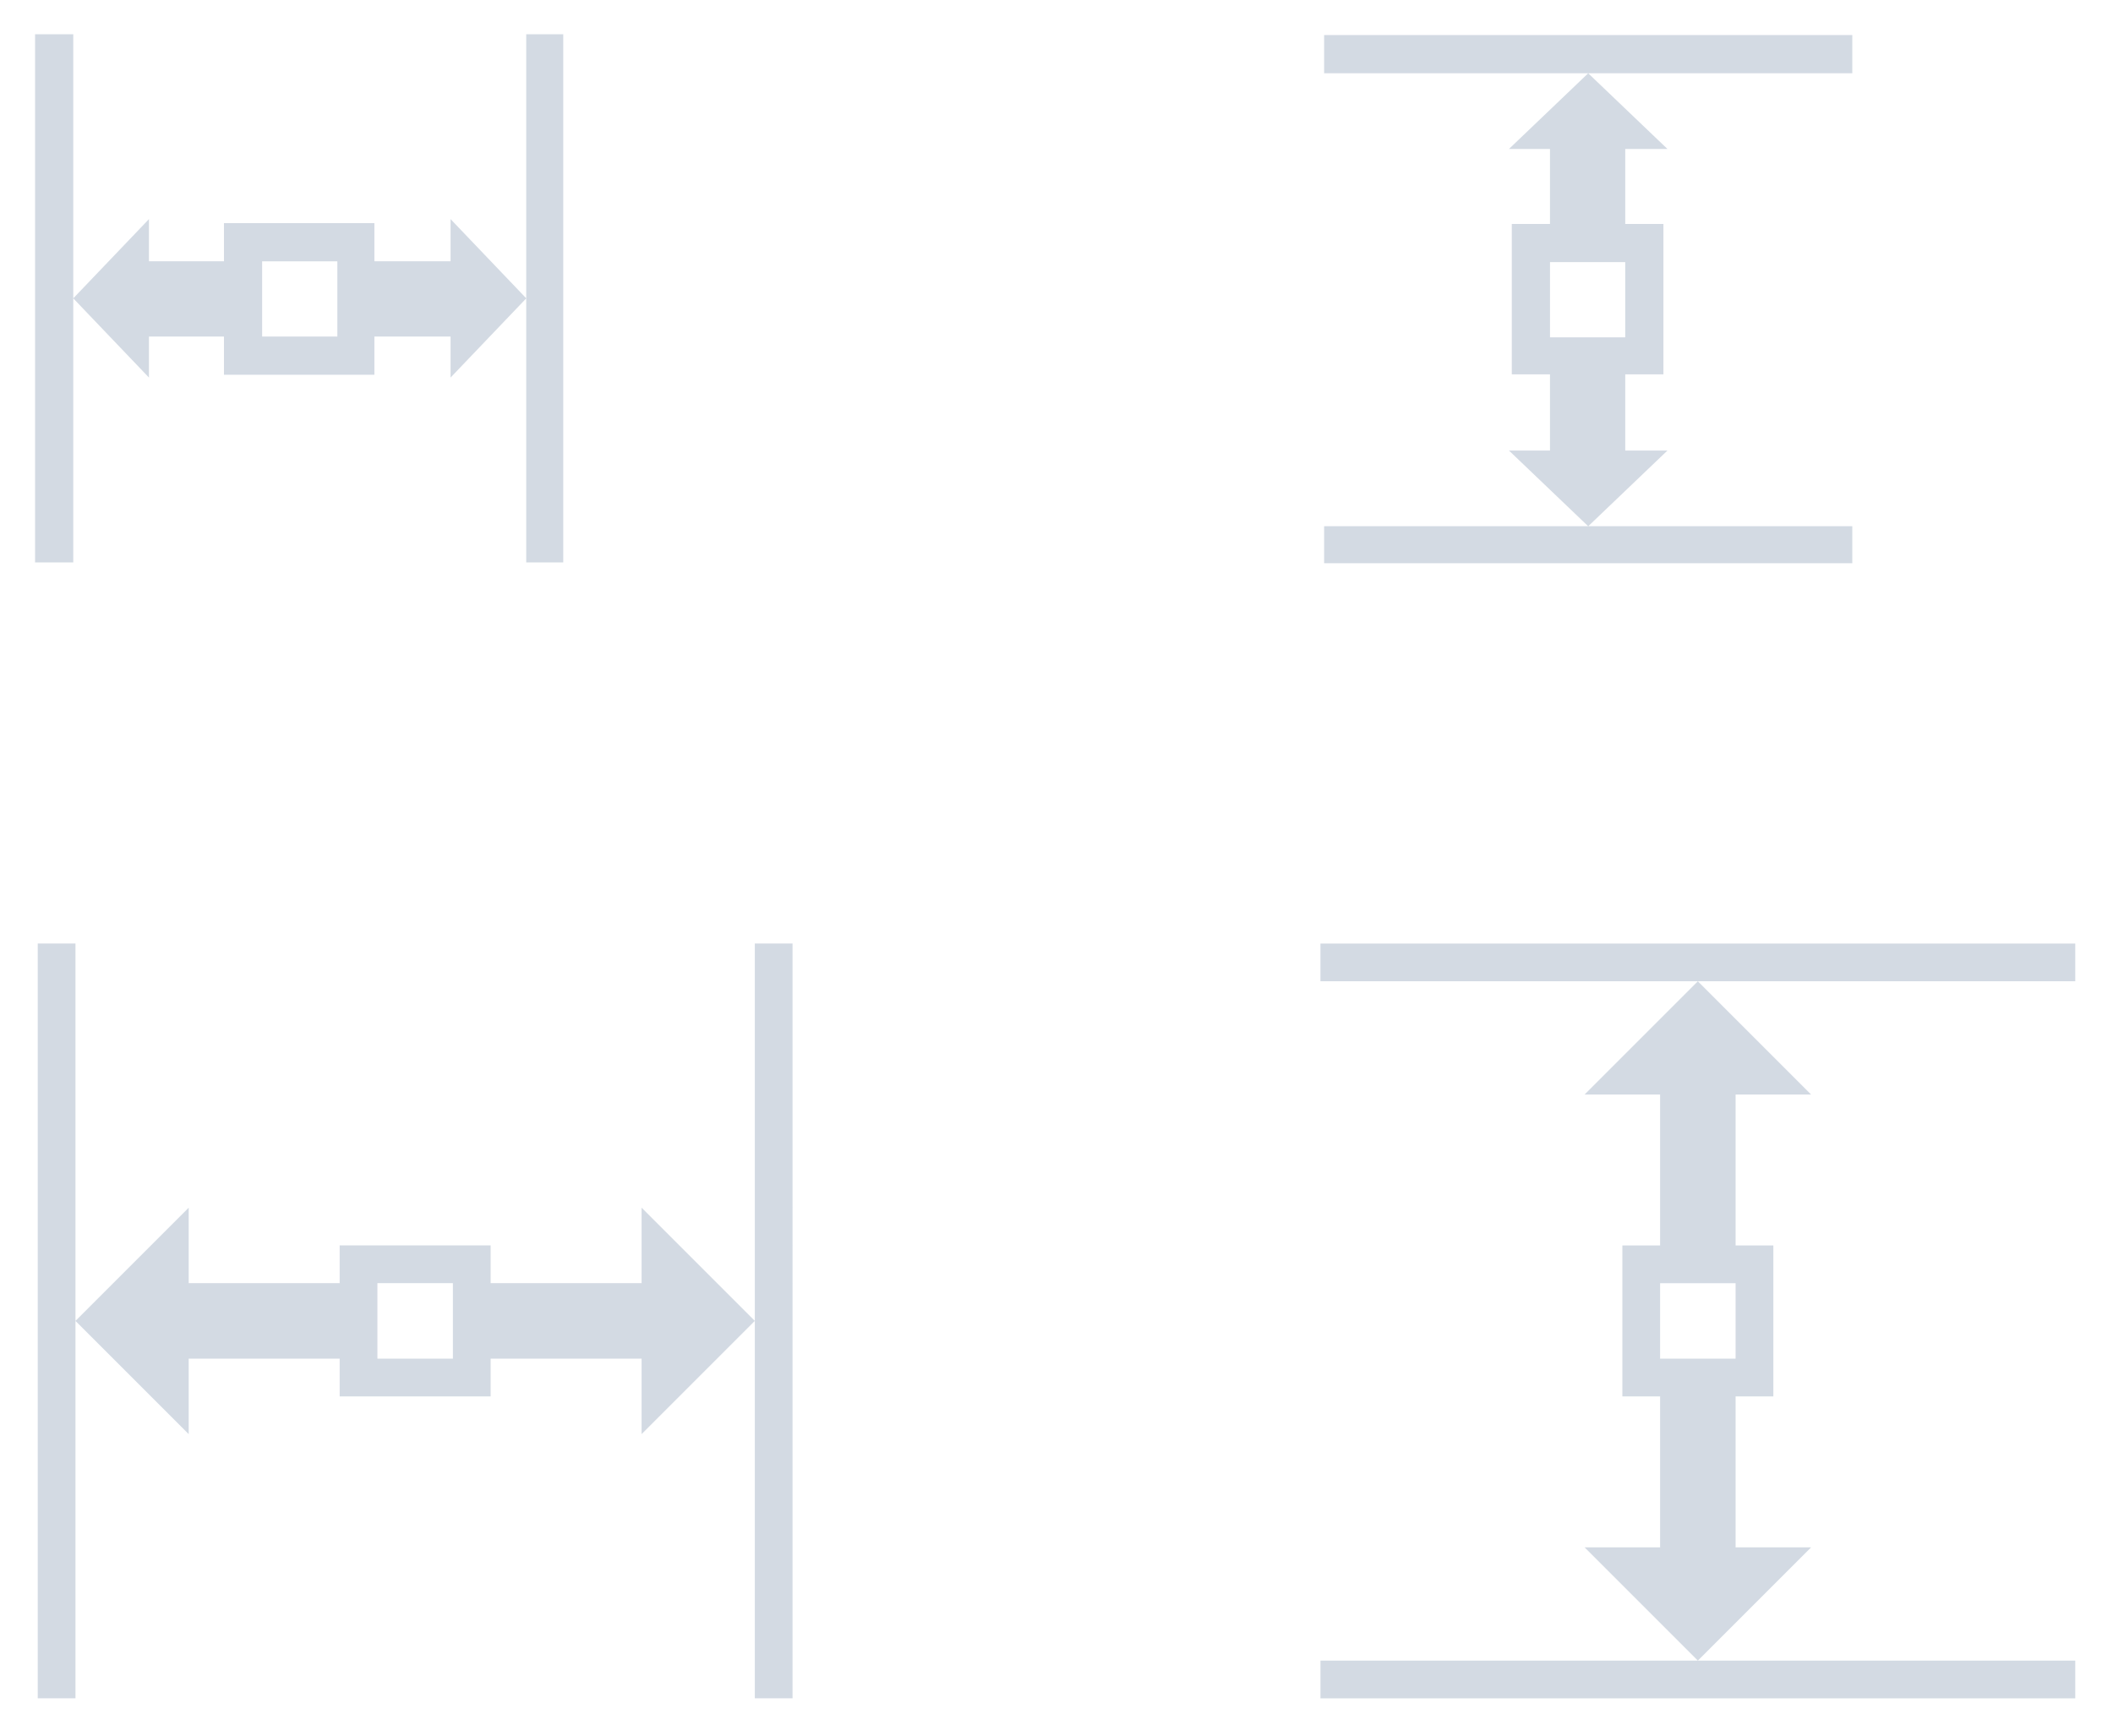 <?xml version="1.0" encoding="UTF-8" standalone="no"?>
<svg
   width="55.987"
   height="46"
   id="svg7229"
   version="1.0"
   sodipodi:docname="zoom.svg"
   inkscape:version="1.3 (0e150ed6c4, 2023-07-21)"
   xmlns:inkscape="http://www.inkscape.org/namespaces/inkscape"
   xmlns:sodipodi="http://sodipodi.sourceforge.net/DTD/sodipodi-0.dtd"
   xmlns="http://www.w3.org/2000/svg"
   xmlns:svg="http://www.w3.org/2000/svg"
   xmlns:rdf="http://www.w3.org/1999/02/22-rdf-syntax-ns#"
   xmlns:cc="http://creativecommons.org/ns#"
   xmlns:dc="http://purl.org/dc/elements/1.1/">
  <sodipodi:namedview
     pagecolor="#201933"
     bordercolor="#000000"
     borderopacity="1"
     objecttolerance="10"
     gridtolerance="10"
     guidetolerance="10"
     inkscape:pageopacity="0"
     inkscape:pageshadow="2"
     inkscape:window-width="1920"
     inkscape:window-height="993"
     id="namedview19"
     showgrid="true"
     inkscape:zoom="4.3430225"
     inkscape:cx="43.287825"
     inkscape:cy="25.327983"
     inkscape:window-x="0"
     inkscape:window-y="0"
     inkscape:window-maximized="1"
     inkscape:current-layer="layer1"
     inkscape:lockguides="true"
     inkscape:showpageshadow="true"
     inkscape:pagecheckerboard="true"
     inkscape:deskcolor="#201933">
    <inkscape:grid
       id="grid1"
       units="px"
       originx="-24"
       originy="-26"
       spacingx="1"
       spacingy="1"
       empcolor="#0099e5"
       empopacity="0.302"
       color="#0099e5"
       opacity="0.149"
       empspacing="5"
       dotted="false"
       gridanglex="30"
       gridanglez="30"
       visible="true" />
  </sodipodi:namedview>
  <defs
     id="defs7231">
    <style
       id="current-color-scheme"
       type="text/css" />
  </defs>
  <g
     id="layer1"
     transform="translate(-218.536,-341.505)">
    <g
       id="16-16-zoom-fit-width"
       transform="matrix(0.727,0,0,0.727,30.51,97.501)">
      <rect
         y="335.505"
         x="258.536"
         height="22"
         width="22"
         id="rect3791"
         style="fill:#ffffff;fill-opacity:0;stroke:none" />
      <path
         id="rect2996"
         d="m 259.911,336.88 v 19.25 h 1.392 v -9.625 -9.625 z m 1.392,9.625 2.759,2.888 v -1.495 h 2.733 v 1.392 h 5.483 v -1.392 h 2.776 v 1.495 l 2.759,-2.888 -2.759,-2.888 v 1.538 h -2.776 v -1.392 h -5.483 v 1.392 h -2.733 v -1.538 z m 16.509,0 v 9.625 h 1.349 v -19.25 h -1.349 z m -9.625,-1.349 h 2.741 v 2.741 h -2.741 z"
         style="fill:#d3dae3;fill-opacity:1"
         class="ColorScheme-Text" />
    </g>
    <g
       id="zoom-fit-width"
       transform="translate(-40,30)">
      <rect
         style="fill:#ffffff;fill-opacity:0;stroke:none"
         id="rect3805"
         width="22"
         height="22"
         x="258.536"
         y="335.505" />
      <path
         style="fill:#d3dae3;fill-opacity:1"
         d="m 45,10 v 20 h 1 V 20 10 Z m 1,10 3,3 v -2 h 4 v 1 h 4 v -1 h 4 v 2 l 3,-3 -3,-3 v 2 h -4 v -1 h -4 v 1 h -4 v -2 z m 18,0 v 10 h 1 V 10 H 64 Z M 54,19 h 2 v 2 h -2 z"
         transform="translate(214.536,326.505)"
         id="path3807"
         class="ColorScheme-Text" />
    </g>
    <g
       transform="matrix(0,0.727,-0.727,0,512.527,153.479)"
       id="16-16-zoom-fit-height">
      <rect
         style="fill:#ffffff;fill-opacity:0;stroke:none"
         id="rect3811"
         width="22"
         height="22"
         x="258.536"
         y="335.505" />
      <path
         class="ColorScheme-Text"
         style="fill:#d3dae3;fill-opacity:1"
         d="m 259.911,336.88 v 19.25 h 1.392 v -9.625 -9.625 z m 1.392,9.625 2.759,2.888 v -1.495 h 2.733 v 1.392 h 5.483 v -1.392 h 2.776 v 1.495 l 2.759,-2.888 -2.759,-2.888 v 1.538 h -2.776 v -1.392 h -5.483 v 1.392 h -2.733 v -1.538 z m 16.509,0 v 9.625 h 1.349 v -19.25 h -1.349 z m -9.625,-1.349 h 2.741 v 2.741 h -2.741 z"
         id="path3813" />
    </g>
    <g
       transform="rotate(90,251.529,358.499)"
       id="g3815">
      <rect
         y="335.505"
         x="258.536"
         height="22"
         width="22"
         id="rect3817"
         style="fill:#ffffff;fill-opacity:0;stroke:none" />
      <path
         class="ColorScheme-Text"
         id="zoom-fit-height"
         transform="translate(214.536,326.505)"
         d="m 45,10 v 20 h 1 V 20 10 Z m 1,10 3,3 v -2 h 4 v 1 h 4 v -1 h 4 v 2 l 3,-3 -3,-3 v 2 h -4 v -1 h -4 v 1 h -4 v -2 z m 18,0 v 10 h 1 V 10 H 64 Z M 54,19 h 2 v 2 h -2 z"
         style="fill:#d3dae3;fill-opacity:1" />
    </g>
  </g>
</svg>
